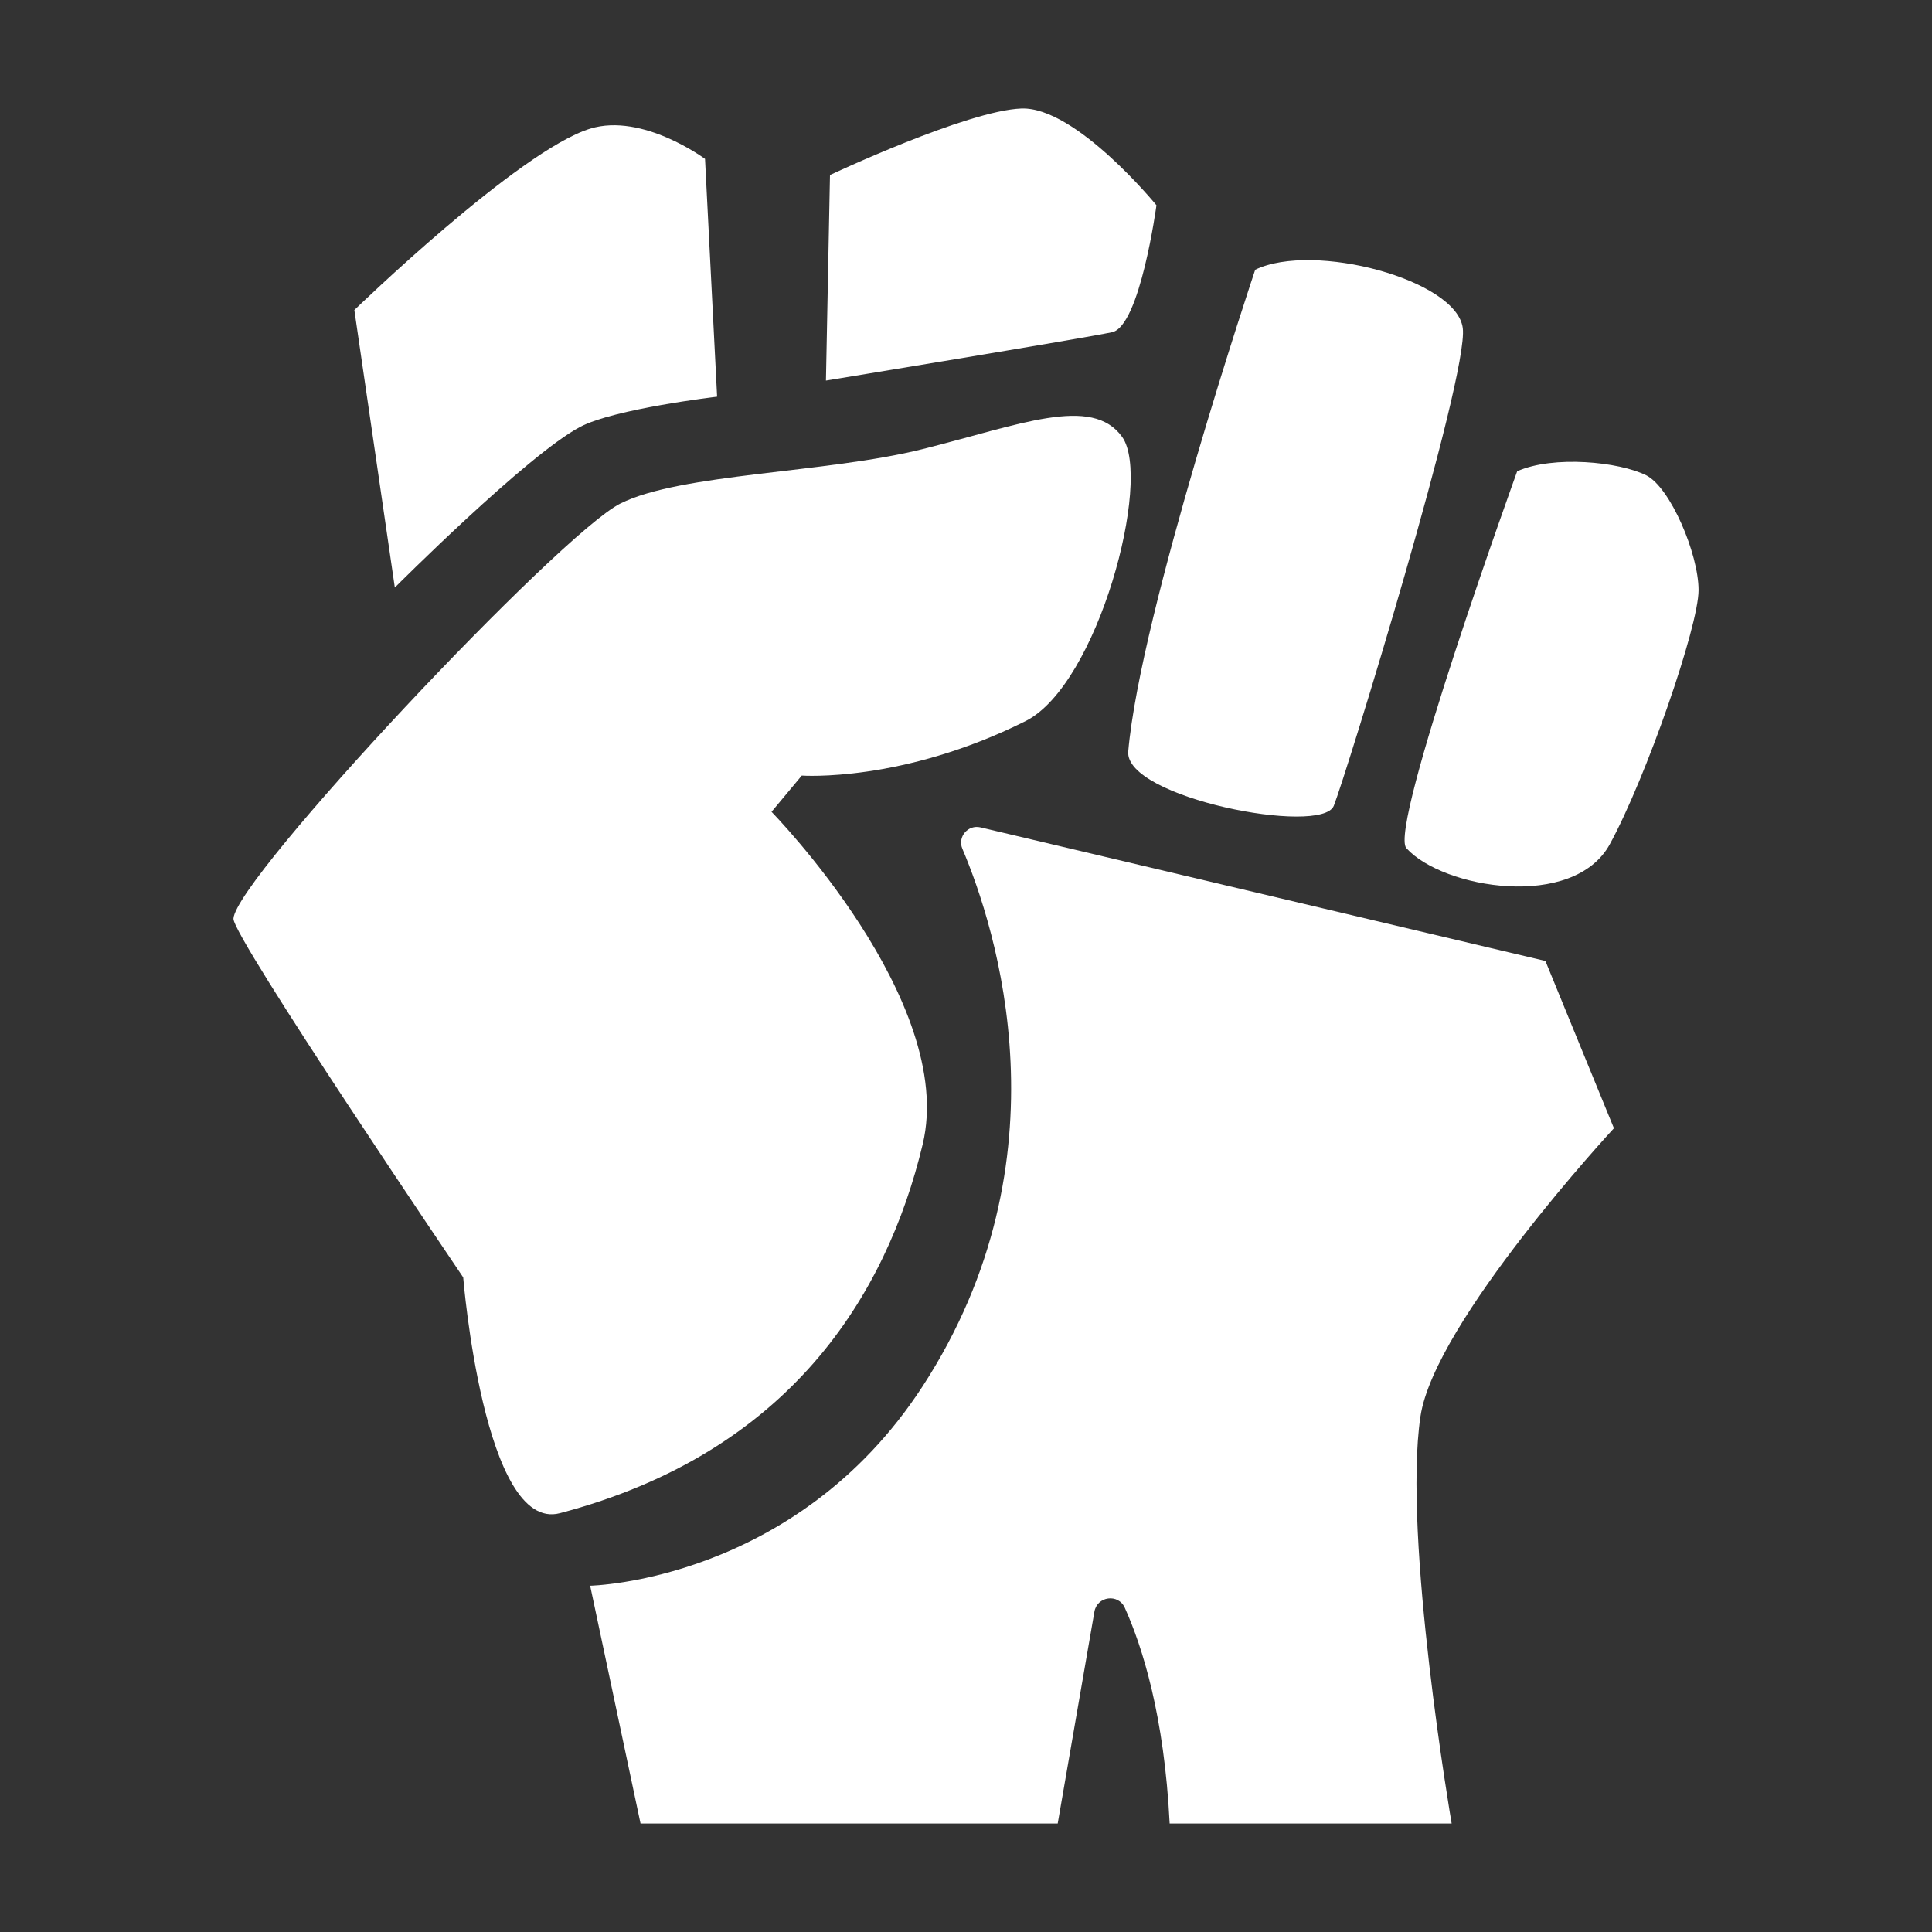 <?xml version="1.0" encoding="UTF-8" standalone="no"?>
<!-- Created with Inkscape (http://www.inkscape.org/) -->

<svg
   width="256"
   height="256"
   viewBox="0 0 256 256"
   version="1.1"
   id="svg5"
   inkscape:version="1.4 (86a8ad7, 2024-10-11)"
   sodipodi:docname="Retaliate.svg"
   xmlns:inkscape="http://www.inkscape.org/namespaces/inkscape"
   xmlns:sodipodi="http://sodipodi.sourceforge.net/DTD/sodipodi-0.dtd"
   xmlns="http://www.w3.org/2000/svg"
   xmlns:svg="http://www.w3.org/2000/svg">
  <rect x="0" y="0" width="256" height="256" fill="#333333" stroke="none"/>
  <sodipodi:namedview
     id="namedview7"
     pagecolor="#505050"
     bordercolor="#ffffff"
     borderopacity="1"
     inkscape:showpageshadow="0"
     inkscape:pageopacity="0"
     inkscape:pagecheckerboard="1"
     inkscape:deskcolor="#505050"
     inkscape:document-units="px"
     showgrid="true"
     inkscape:lockguides="true"
     inkscape:zoom="1.6191406"
     inkscape:cx="85.539205"
     inkscape:cy="218.94331"
     inkscape:window-width="3840"
     inkscape:window-height="2054"
     inkscape:window-x="2869"
     inkscape:window-y="-11"
     inkscape:window-maximized="1"
     inkscape:current-layer="layer1">
    <inkscape:grid
       type="xygrid"
       id="grid234"
       empspacing="4"
       originx="0"
       originy="0"
       spacingy="1"
       spacingx="1"
       units="px" />
  </sodipodi:namedview>
  <defs
     id="defs2">
    <clipPath
       clipPathUnits="userSpaceOnUse"
       id="clipPath322">
      <path
         d="M 0,300 H 300 V 0 H 0 Z"
         id="path320" />
    </clipPath>
  </defs>
  <g
     inkscape:label="Layer 1"
     inkscape:groupmode="layer"
     id="layer1">
    <g
       id="g316"
       transform="matrix(0.9,0,0,-0.9,-6.999,263)"
       style="fill:#ffffff">
      <g
         id="g318"
         clip-path="url(#clipPath322)"
         style="fill:#ffffff">
        <g
           id="g324"
           transform="translate(75.972,104.156)"
           style="fill:#ffffff">
          <path
             d="m 0,0 c 0,0 -33.958,50.147 -33.824,52.814 0.296,5.935 48.066,56.671 56.968,61.122 8.9,4.451 30.263,4.451 44.505,8.011 14.243,3.56 24.923,8.011 29.374,1.781 4.451,-6.231 -3.56,-36.496 -14.242,-41.836 C 64.609,72.805 49.847,73.88 49.847,73.88 l -4.451,-5.34 c 0,0 27.312,-27.88 22.253,-48.957 C 62.309,-2.67 48.066,-25.813 14.242,-34.715 3.052,-37.659 0,0 0,0"
             style="fill:#ffffff;fill-opacity:1;fill-rule:nonzero;stroke:none"
             id="path326" />
        </g>
        <g
           id="g328"
           transform="translate(152.133,170.408)"
           style="fill:#ffffff">
          <path
             d="m 0,0 c -1.841,0.436 -3.409,-1.4 -2.671,-3.142 4.943,-11.673 15.918,-45.63 -5.841,-79.131 -18.692,-28.782 -48.957,-29.374 -48.957,-29.374 l 7.418,-35.012 h 61.418 l 5.403,31.185 c 0.396,2.288 3.518,2.704 4.472,0.587 2.574,-5.715 5.82,-15.876 6.607,-31.772 h 41.519 c 0,0 -7.245,42.13 -4.593,59.934 2.077,13.946 28.484,42.43 28.484,42.43 l -10.088,24.627 z"
             style="fill:#ffffff;fill-opacity:1;fill-rule:nonzero;stroke:none"
             id="path330" />
        </g>
        <g
           id="g332"
           transform="translate(65.907,205.721)"
           style="fill:#ffffff">
          <path
             d="m 0,0 -5.958,40.855 c 0,0 24.191,23.466 34.715,26.704 7.715,2.374 16.912,-4.451 16.912,-4.451 l 1.78,-35.011 c 0,0 -15.132,-1.78 -20.176,-4.451 C 19.462,19.511 0,0 0,0"
             style="fill:#ffffff;fill-opacity:1;fill-rule:nonzero;stroke:none"
             id="path334" />
        </g>
        <g
           id="g336"
           transform="translate(129.379,236.191)"
           style="fill:#ffffff">
          <path
             d="m 0,0 0.594,30.264 c 0,0 20.176,9.501 28.186,9.792 8.012,0.291 19.88,-14.243 19.88,-14.243 0,0 -2.405,-17.802 -6.527,-18.692 C 38.011,6.231 0,0 0,0"
             style="fill:#ffffff;fill-opacity:1;fill-rule:nonzero;stroke:none"
             id="path338" />
        </g>
        <g
           id="g340"
           transform="translate(192.578,252.51)"
           style="fill:#ffffff">
          <path
             d="m 0,0 c 0,0 -16.918,-50.498 -18.693,-70.913 -0.593,-6.824 28.484,-12.462 30.264,-8.011 1.781,4.45 19.879,63.198 18.99,70.32 C 29.67,-1.483 8.604,4.154 0,0"
             style="fill:#ffffff;fill-opacity:1;fill-rule:nonzero;stroke:none"
             id="path342" />
        </g>
        <g
           id="g344"
           transform="translate(231.149,222.839)"
           style="fill:#ffffff">
          <path
             d="m 0,0 c 0,0 -18.989,-52.517 -16.318,-55.484 5.362,-5.959 24.626,-9.198 29.966,0.593 5.341,9.792 13.056,32.045 13.056,37.386 0,5.34 -4.154,15.131 -7.715,16.912 C 15.009,1.397 5.341,2.374 0,0"
             style="fill:#ffffff;fill-opacity:1;fill-rule:nonzero;stroke:none"
             id="path346" />
        </g>
      </g>
    </g>
  </g>
</svg>

